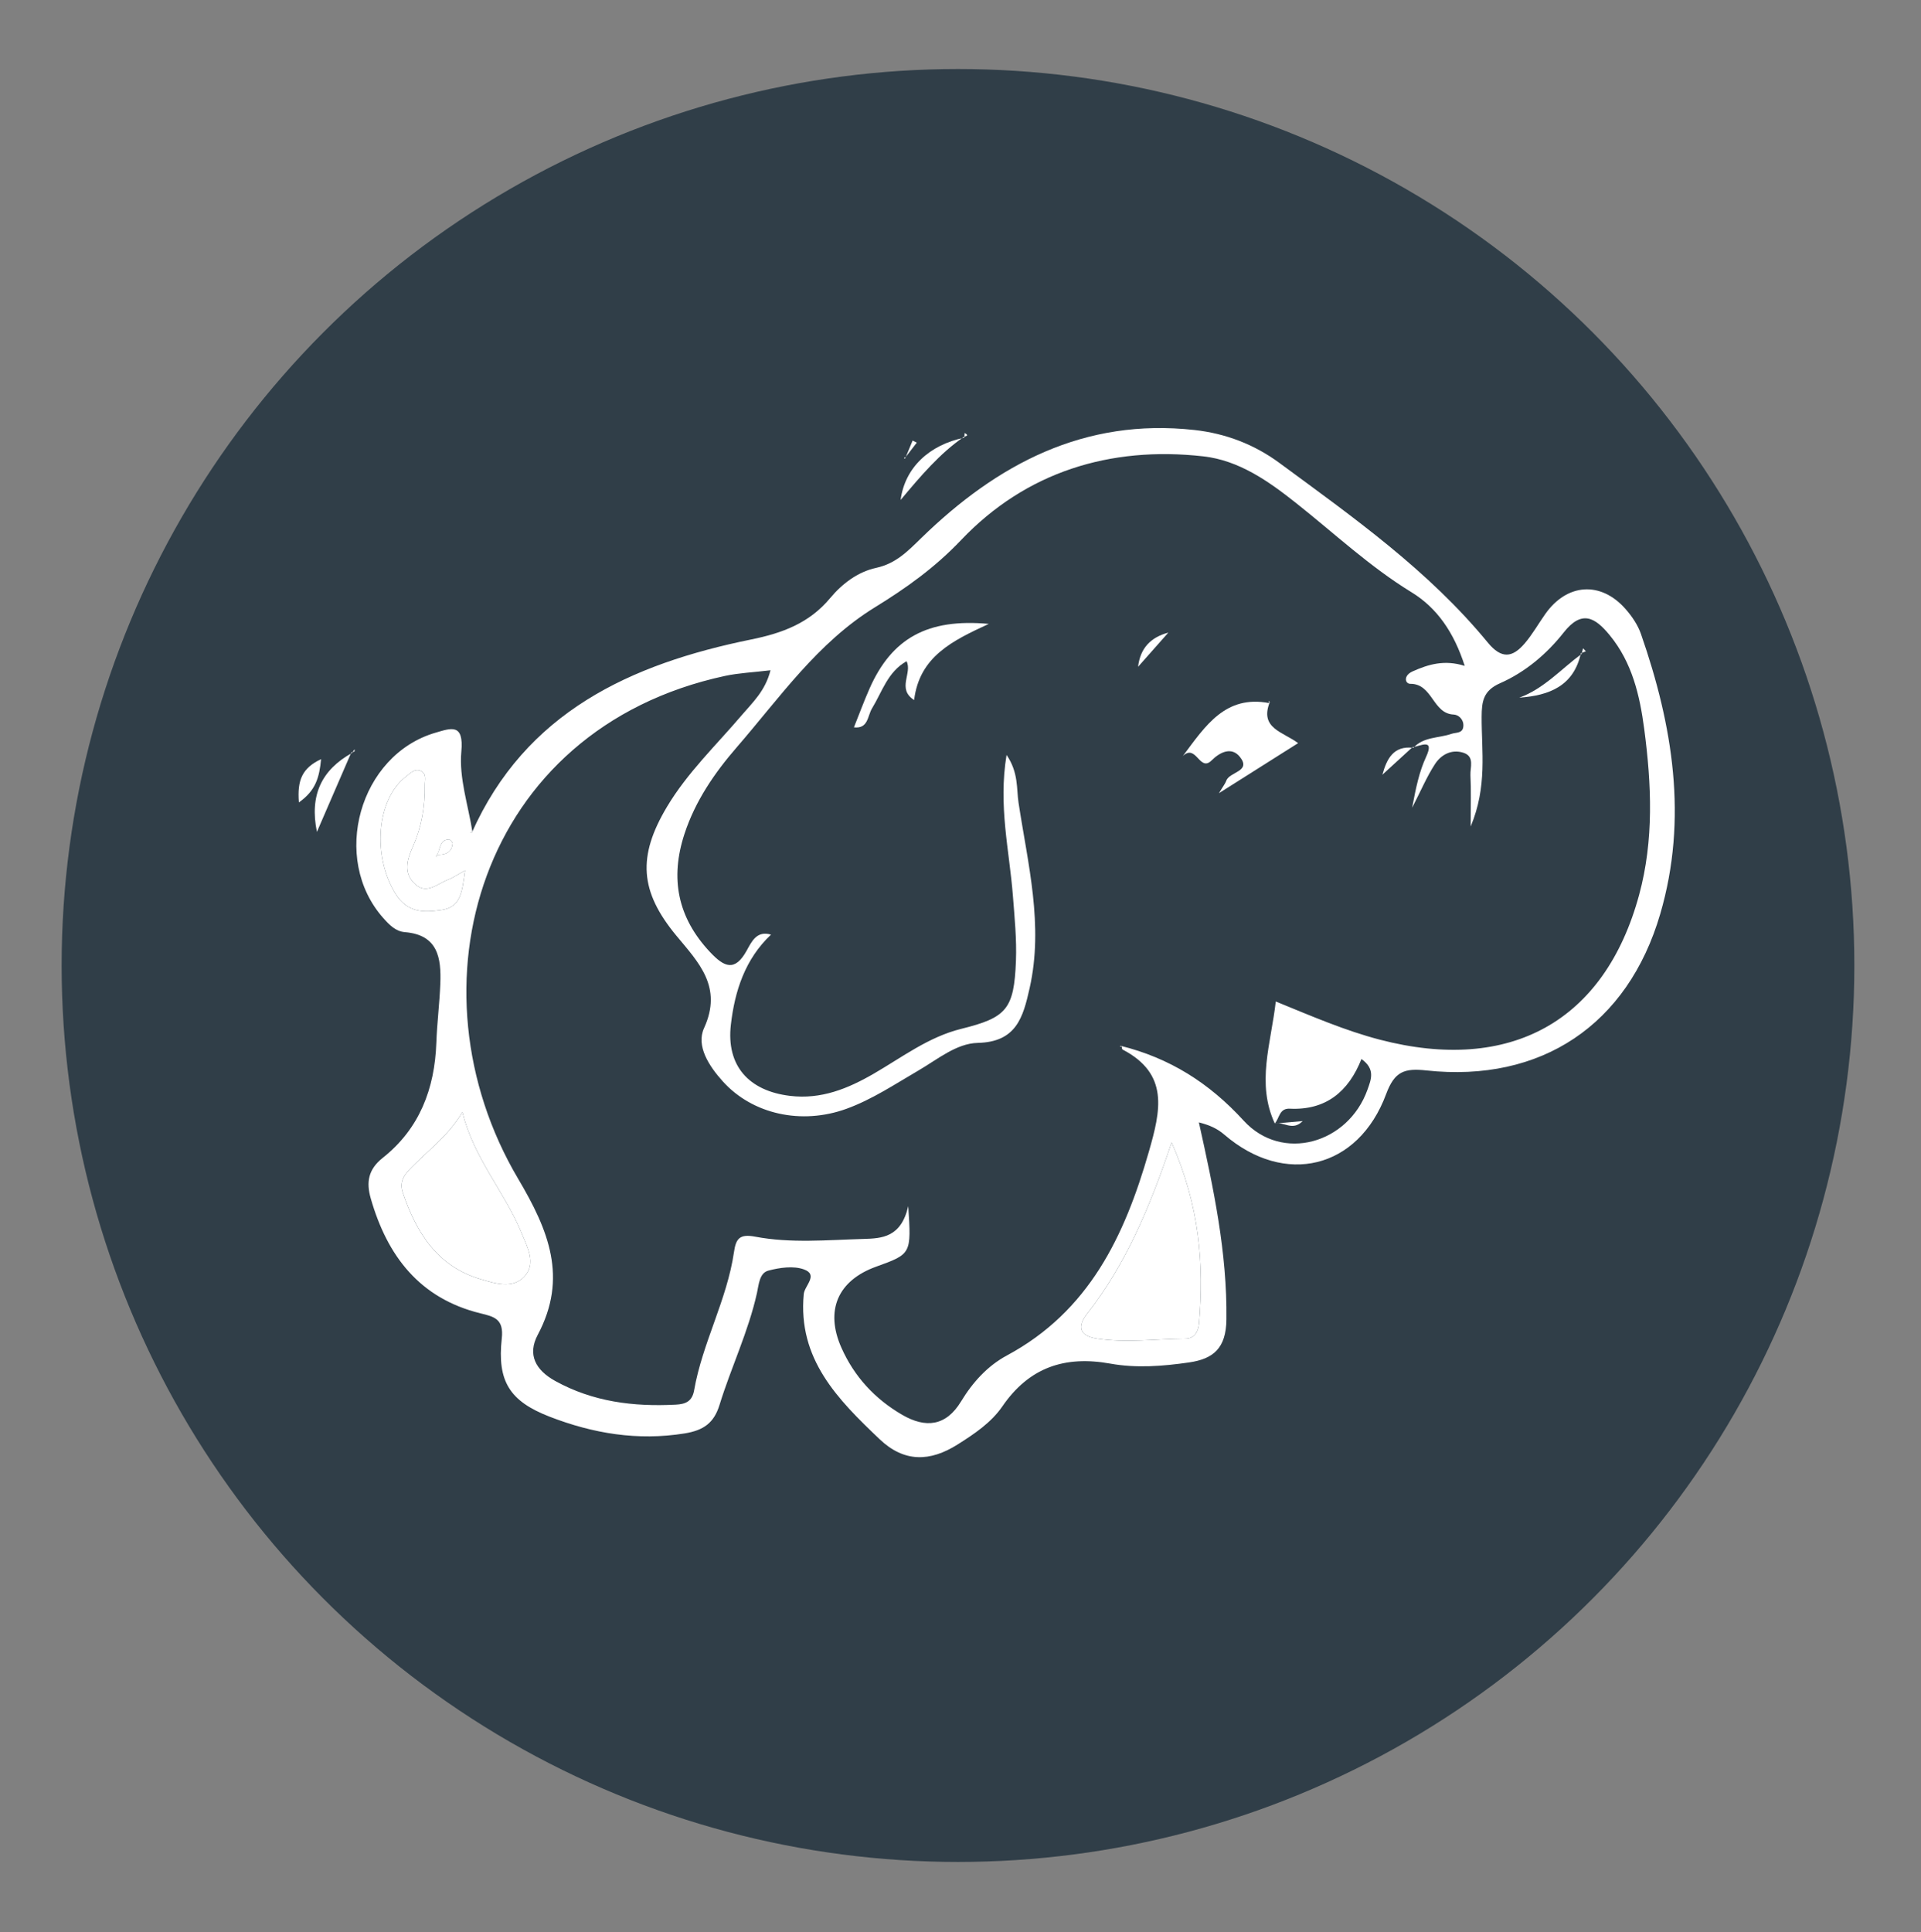 <?xml version="1.0" encoding="utf-8"?>
<!-- Generator: Adobe Illustrator 16.0.0, SVG Export Plug-In . SVG Version: 6.00 Build 0)  -->
<!DOCTYPE svg PUBLIC "-//W3C//DTD SVG 1.1//EN" "http://www.w3.org/Graphics/SVG/1.1/DTD/svg11.dtd">
<svg version="1.1" xmlns="http://www.w3.org/2000/svg" xmlns:xlink="http://www.w3.org/1999/xlink" x="0px" y="0px" width="235px"
	 height="236.334px" viewBox="0 0 235 236.334" enable-background="new 0 0 235 236.334" xml:space="preserve">
<rect x="0" y="0" width="235" height="236.334" fill="#808080" stroke="none"/>
<g id="Layer_2">
	<circle fill-rule="evenodd" clip-rule="evenodd" fill="#303E48" cx="117.193" cy="118.095" r="109.653"/>
</g>
<g id="Layer_1">
	<g>
		<path fill-rule="evenodd" clip-rule="evenodd" fill="#FFFFFF" d="M57.697,101.902c6.597-14.821,19.47-20.684,34.194-23.682
			c3.83-0.779,7.107-1.994,9.658-5.057c1.469-1.764,3.385-3.216,5.633-3.704c2.417-0.526,3.86-2.032,5.526-3.654
			c9.267-9.028,19.931-14.704,33.407-13.21c3.83,0.424,7.321,1.768,10.373,4.013c9.062,6.666,18.282,13.187,25.503,21.97
			c1.702,2.071,3.027,1.864,4.515,0.136c0.953-1.108,1.682-2.408,2.529-3.609c2.656-3.762,6.784-4.054,9.817-0.618
			c0.783,0.887,1.502,1.944,1.888,3.051c3.896,11.193,5.764,22.602,2.362,34.246c-3.97,13.589-14.587,20.663-28.609,19.15
			c-2.708-0.293-3.892,0.114-4.928,2.899c-3.408,9.166-12.403,11.303-19.786,4.958c-0.847-0.729-1.76-1.162-3.118-1.504
			c1.786,8.041,3.472,15.929,3.37,24.115c-0.044,3.524-1.605,4.815-4.572,5.247c-3.193,0.463-6.455,0.718-9.62,0.146
			c-5.583-1.008-9.942,0.456-13.223,5.234c-1.365,1.987-3.423,3.365-5.481,4.663c-3.353,2.114-6.521,2.207-9.52-0.644
			c-5.117-4.863-10.041-9.809-9.289-17.767c0.097-1.016,1.846-2.36,0.006-3.016c-1.277-0.455-2.948-0.215-4.329,0.149
			c-1.115,0.295-1.179,1.733-1.4,2.732c-1.051,4.735-3.166,9.104-4.584,13.706c-0.677,2.195-1.941,3.104-4.266,3.479
			c-5.757,0.927-11.222,0.006-16.523-2.049c-4.882-1.893-6.421-4.324-5.845-9.576c0.264-2.393-0.946-2.655-2.605-3.062
			c-7.456-1.827-11.414-7.029-13.428-14.065c-0.559-1.952-0.325-3.531,1.467-4.951c4.498-3.564,6.362-8.451,6.56-14.09
			c0.084-2.409,0.394-4.811,0.486-7.218c0.12-3.135-0.277-5.972-4.333-6.302c-1.134-0.093-1.902-0.893-2.63-1.708
			c-6.494-7.29-2.946-19.979,6.384-22.691c1.878-0.546,3.476-1.194,3.15,2.319c-0.298,3.221,0.853,6.577,1.366,9.869
			c0-0.005-0.272-0.019-0.272-0.019L57.697,101.902z M53.387,104.563c0.985,0.004,1.859-0.184,1.978-1.378
			c0.016-0.163-0.313-0.521-0.468-0.513c-1.26,0.062-0.965,1.373-1.538,2.011l0.05,0.189L53.387,104.563z M155.958,137.438
			c-2.301-4.943-0.474-9.761,0.11-14.938c4.455,1.819,8.479,3.564,12.736,4.672c15.958,4.154,27.513-2.237,31.716-17.721
			c1.814-6.684,1.519-13.495,0.622-20.281c-0.546-4.123-1.479-8.137-4.224-11.476c-1.777-2.163-3.407-3.153-5.636-0.322
			c-2.073,2.633-4.702,4.846-7.779,6.201c-2.052,0.903-2.242,2.227-2.25,4.101c-0.019,4.214,0.714,8.515-1.343,13.423
			c0-2.648,0.068-4.459-0.028-6.261c-0.051-0.966,0.551-2.311-0.861-2.764c-1.447-0.465-2.724,0.229-3.48,1.394
			c-0.985,1.514-1.697,3.206-2.792,5.339c0.476-2.501,0.86-4.385,1.711-6.235c1.081-2.354-0.742-1.286-1.674-1.176l0.11,0.086
			c1.249-1.384,3.095-1.172,4.656-1.716c0.592-0.206,1.411-0.021,1.466-0.967c0.045-0.813-0.611-1.375-1.189-1.397
			c-2.589-0.104-2.555-3.776-5.313-3.759c-0.627,0.004-0.882-0.996,0.29-1.519c1.947-0.867,3.885-1.452,6.376-0.674
			c-1.318-4.096-3.379-7.086-6.5-8.999c-5.129-3.141-9.471-7.231-14.141-10.928c-3.389-2.683-6.98-5.212-11.337-5.702
			c-11.433-1.286-21.735,1.934-29.616,10.223c-3.246,3.415-6.722,5.88-10.59,8.262c-6.977,4.298-11.615,11.034-16.868,17.098
			c-2.726,3.146-5.077,6.574-6.396,10.595c-1.781,5.434-0.854,10.231,3.133,14.465c1.726,1.832,3.022,2.434,4.478-0.19
			c0.606-1.094,1.226-2.484,2.985-1.948l-0.016,0.003c-3.168,2.986-4.429,6.884-4.906,11.012c-0.578,5,2.169,8.092,7.233,8.704
			c3.811,0.46,7.093-0.886,10.272-2.729c3.462-2.007,6.684-4.479,10.672-5.468c5.556-1.375,6.467-2.4,6.697-8.303
			c0.104-2.662-0.169-5.345-0.375-8.01c-0.424-5.494-1.8-10.948-0.773-17.193c1.484,2.167,1.205,4.139,1.467,5.854
			c1.141,7.505,3.087,14.976,1.354,22.679c-0.801,3.558-1.615,6.583-6.353,6.691c-2.596,0.06-4.896,2.006-7.211,3.354
			c-2.89,1.679-5.672,3.554-8.845,4.707c-5.486,1.993-11.491,0.678-15.127-3.357c-1.68-1.864-3.292-4.326-2.291-6.515
			c2.309-5.054-0.672-8.025-3.393-11.313c-4.475-5.41-4.773-9.676-1.136-15.763c2.495-4.177,6.011-7.523,9.134-11.191
			c1.318-1.547,2.887-2.968,3.523-5.5c-2.146,0.258-3.88,0.329-5.553,0.688c-30.145,6.487-39.151,38.118-25.32,61.505
			c3.716,6.283,6.128,12.094,2.396,19.104c-1.274,2.395-0.271,4.295,2.13,5.625c4.629,2.564,9.594,3.171,14.759,2.904
			c1.184-0.062,2.005-0.382,2.245-1.755c1.017-5.814,4.029-11.061,4.879-16.922c0.237-1.641,0.7-2.229,2.588-1.87
			c4.365,0.831,8.817,0.405,13.232,0.279c2.27-0.064,4.62-0.18,5.496-4.011c0.384,5.848,0.384,5.848-3.93,7.402
			c-4.678,1.687-6.278,5.339-4.247,9.913c1.568,3.531,4.087,6.261,7.428,8.203c2.885,1.676,5.372,1.394,7.203-1.624
			c1.419-2.34,3.238-4.354,5.62-5.635c10.029-5.392,14.39-14.572,17.361-24.922c1.444-5.028,2.504-9.512-3.218-12.495
			c-0.081-0.043-0.076-0.248-0.111-0.377l-0.134-0.079c5.976,1.484,10.825,4.516,15.063,9.157
			c4.683,5.129,12.787,2.829,15.147-3.798c0.448-1.257,0.976-2.516-0.74-3.742c-1.589,4.014-4.381,6.288-8.771,6.074
			c-1.295-0.063-1.258,1.178-1.837,1.813L155.958,137.438z M143.325,139.734c-2.726,8.163-5.685,14.988-10.333,20.963
			c-1.226,1.576-0.949,2.709,1.202,3.037c3.602,0.548,7.203,0.037,10.806,0.008c1.203-0.01,1.605-0.965,1.684-1.895
			C147.297,154.618,146.759,147.553,143.325,139.734z M56.567,136.021c-1.595,2.703-3.863,4.418-5.846,6.393
			c-0.952,0.948-1.984,1.86-1.449,3.454c1.646,4.897,4.211,9.016,9.495,10.586c1.763,0.524,3.909,1.234,5.364-0.287
			c1.524-1.595,0.37-3.655-0.304-5.303C61.767,145.827,57.931,141.646,56.567,136.021z M56.902,106.467
			c-1.126,0.62-1.563,0.938-2.05,1.113c-1.31,0.474-2.631,1.87-4.038,0.596c-1.505-1.36-1.043-2.973-0.276-4.703
			c1.029-2.325,1.467-4.854,1.419-7.426c-0.011-0.619,0.266-1.42-0.506-1.757c-0.726-0.317-1.243,0.289-1.761,0.685
			c-3.655,2.788-4.156,9.767-1.284,14.372c1.445,2.319,3.432,2.272,5.591,1.961C56.434,110.957,56.516,109.025,56.902,106.467z"/>
		<path fill-rule="evenodd" clip-rule="evenodd" fill="#FFFFFF" d="M117.881,53.457c-2.93,2.028-5.219,4.73-7.708,7.698
			c0.519-3.956,3.528-6.755,7.802-7.62L117.881,53.457z"/>
		<path fill-rule="evenodd" clip-rule="evenodd" fill="#FFFFFF" d="M42.987,92.017c-1.353,3.124-2.706,6.246-4.218,9.737
			c-0.919-4.482,0.567-7.581,4.299-9.659L42.987,92.017z"/>
		<path fill-rule="evenodd" clip-rule="evenodd" fill="#FFFFFF" d="M36.563,98.152c-0.217-2.745,0.41-4.205,2.717-5.297
			C39.063,95.092,38.635,96.687,36.563,98.152z"/>
		<path fill-rule="evenodd" clip-rule="evenodd" fill="#FFFFFF" d="M110.756,56.021c0.295-0.71,0.591-1.42,0.886-2.131
			c0.17,0.084,0.34,0.168,0.51,0.253c-0.508,0.658-1.016,1.316-1.523,1.976L110.756,56.021z"/>
		<path fill-rule="evenodd" clip-rule="evenodd" fill="#FFFFFF" d="M117.975,53.535c0.011-0.189,0.021-0.38,0.032-0.568
			c0.655,0.352,0.079,0.369-0.129,0.488C117.881,53.457,117.975,53.535,117.975,53.535z"/>
		<path fill-rule="evenodd" clip-rule="evenodd" fill="#FFFFFF" d="M110.628,56.119c0-0.072,0.002-0.145,0.002-0.217
			c0.046,0.033,0.091,0.066,0.131,0.109C110.756,56.021,110.628,56.119,110.628,56.119z"/>
		<path fill-rule="evenodd" clip-rule="evenodd" fill="#FFFFFF" d="M43.068,92.095c0.103-0.15,0.204-0.3,0.307-0.45
			c-0.007,0.098,0.023,0.249-0.027,0.281c-0.097,0.065-0.238,0.064-0.361,0.091C42.987,92.017,43.068,92.095,43.068,92.095z"/>
		<path fill-rule="evenodd" clip-rule="evenodd" fill="#FFFFFF" d="M143.325,139.734c3.434,7.818,3.972,14.884,3.358,22.113
			c-0.078,0.93-0.48,1.885-1.684,1.895c-3.603,0.029-7.204,0.54-10.806-0.008c-2.151-0.328-2.428-1.461-1.202-3.037
			C137.641,154.723,140.6,147.897,143.325,139.734z"/>
		<path fill-rule="evenodd" clip-rule="evenodd" fill="#FFFFFF" d="M56.567,136.021c1.363,5.626,5.199,9.807,7.261,14.843
			c0.674,1.647,1.828,3.708,0.304,5.303c-1.455,1.521-3.602,0.812-5.364,0.287c-5.284-1.57-7.849-5.688-9.495-10.586
			c-0.535-1.594,0.497-2.506,1.449-3.454C52.704,140.438,54.973,138.724,56.567,136.021z"/>
		<path fill-rule="evenodd" clip-rule="evenodd" fill="#FFFFFF" d="M56.902,106.467c-0.387,2.559-0.469,4.49-2.905,4.841
			c-2.159,0.312-4.146,0.358-5.591-1.961c-2.872-4.605-2.371-11.584,1.284-14.372c0.518-0.396,1.035-1.002,1.761-0.685
			c0.771,0.337,0.495,1.138,0.506,1.757c0.048,2.571-0.39,5.101-1.419,7.426c-0.767,1.73-1.229,3.343,0.276,4.703
			c1.407,1.274,2.729-0.122,4.038-0.596C55.34,107.404,55.776,107.087,56.902,106.467z"/>
		<path fill-rule="evenodd" clip-rule="evenodd" fill="#FFFFFF" d="M53.351,104.67c0.581-0.624,0.286-1.936,1.546-1.997
			c0.155-0.008,0.483,0.35,0.468,0.513c-0.118,1.194-0.992,1.382-1.978,1.378L53.351,104.67z"/>
		<polygon fill-rule="evenodd" clip-rule="evenodd" fill="#FFFFFF" points="57.697,101.902 57.53,101.792 57.803,101.811 		"/>
		<path fill-rule="evenodd" clip-rule="evenodd" fill="#FFFFFF" d="M53.387,104.563l0.021,0.31c0,0-0.05-0.189-0.054-0.196
			S53.387,104.563,53.387,104.563z"/>
		<path fill-rule="evenodd" clip-rule="evenodd" fill="#FFFFFF" d="M155.339,85.869c-1.287,3.226,1.608,3.637,3.46,5.029
			c-3.093,1.955-6.127,3.873-9.682,6.121c0.525-0.878,0.778-1.179,0.899-1.525c0.386-1.105,3.106-1.109,1.662-2.914
			c-1.001-1.252-2.389-0.632-3.469,0.44c-1.47,1.458-1.864-2.1-3.503-0.549c2.77-3.713,5.215-7.493,10.554-6.472L155.339,85.869z"/>
		<path fill-rule="evenodd" clip-rule="evenodd" fill="#FFFFFF" d="M104.458,88.982c0.638-1.592,1.228-3.205,1.922-4.772
			c2.713-6.13,7.074-8.59,14.581-7.897c-4.443,2.051-8.484,3.993-9.135,9.313c-2.148-1.385-0.189-3.281-0.925-4.747
			c-2.318,1.306-2.985,3.742-4.219,5.76c-0.571,0.935-0.455,2.533-2.223,2.329L104.458,88.982z"/>
		<path fill-rule="evenodd" clip-rule="evenodd" fill="#FFFFFF" d="M193.393,79.896c-0.868,4.002-3.86,5.181-7.537,5.442
			c3.037-1.107,5.124-3.515,7.627-5.354L193.393,79.896z"/>
		<path fill-rule="evenodd" clip-rule="evenodd" fill="#FFFFFF" d="M139.224,81.558c0.277-2.336,1.592-3.614,3.701-4.181
			C141.691,78.771,140.457,80.164,139.224,81.558z"/>
		<path fill-rule="evenodd" clip-rule="evenodd" fill="#FFFFFF" d="M172.786,91.395c-1.225,1.121-2.449,2.243-3.675,3.364
			c0.539-1.948,1.354-3.575,3.774-3.286C172.896,91.48,172.786,91.395,172.786,91.395z"/>
		<path fill-rule="evenodd" clip-rule="evenodd" fill="#FFFFFF" d="M155.945,137.426c1.039-0.091,2.079-0.183,3.411-0.3
			c-1.259,1.294-2.373-0.008-3.398,0.313L155.945,137.426z"/>
		<path fill-rule="evenodd" clip-rule="evenodd" fill="#FFFFFF" d="M104.458,88.989c0-0.007,0.002-0.021,0.002-0.021"/>
		<line fill-rule="evenodd" clip-rule="evenodd" fill="#FFFFFF" x1="94.311" y1="114.327" x2="94.331" y2="114.323"/>
		<path fill-rule="evenodd" clip-rule="evenodd" fill="#FFFFFF" d="M193.482,79.983c0.06-0.228,0.12-0.457,0.18-0.687
			c0.113,0.124,0.227,0.248,0.339,0.372c-0.202,0.076-0.404,0.152-0.607,0.228C193.393,79.896,193.482,79.983,193.482,79.983z"/>
		<path fill-rule="evenodd" clip-rule="evenodd" fill="#FFFFFF" d="M155.261,86c-0.029-0.098-0.058-0.193-0.087-0.291
			c0.052,0.057,0.102,0.112,0.158,0.164C155.339,85.869,155.261,86,155.261,86z"/>
		<path fill-rule="evenodd" clip-rule="evenodd" fill="#FFFFFF" d="M137.217,128c-0.075,0.012-0.151,0.024-0.227,0.037
			c0.038-0.034,0.075-0.069,0.103-0.109C137.083,127.921,137.217,128,137.217,128z"/>
	</g>
</g>
</svg>
